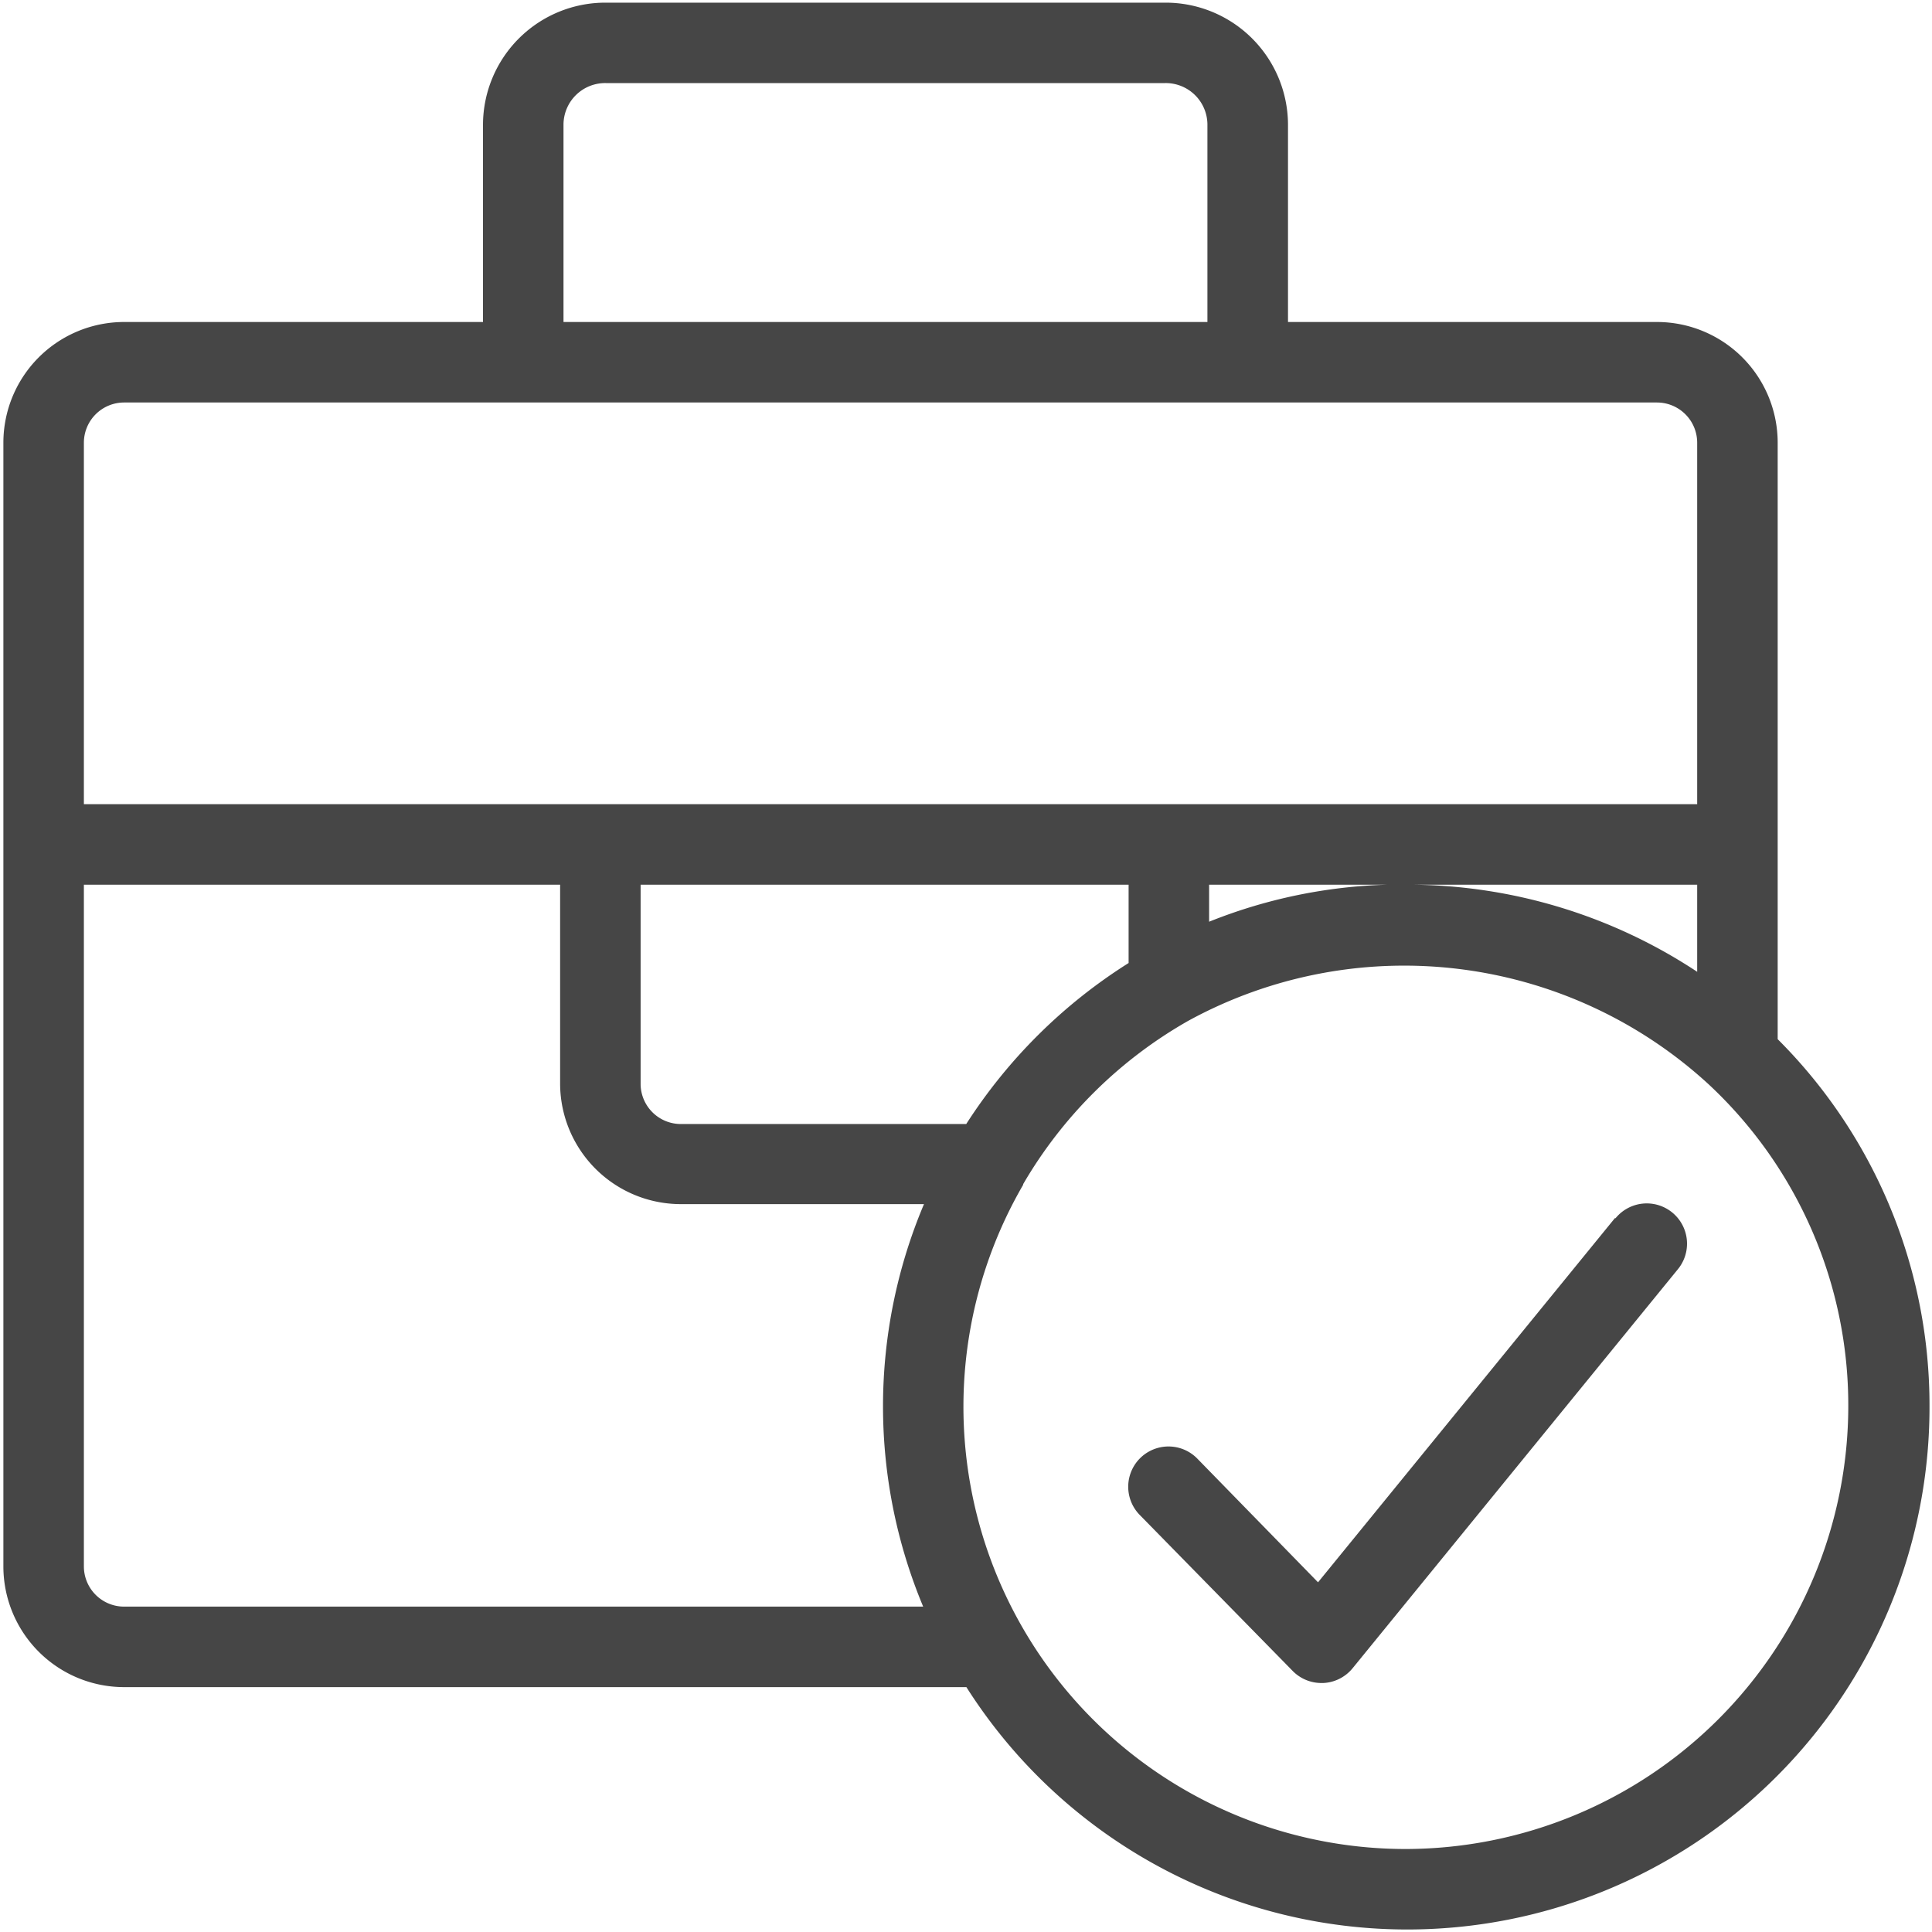 <svg id="Layer_1" data-name="Layer 1" xmlns="http://www.w3.org/2000/svg" viewBox="0 0 24 24">
  <g>
    <path class="aw-theme-iconOutline" d="M22.083,12.909V5.5a1.5,1.5,0,0,0-1.5-1.5H16V1.542A1.52,1.52,0,0,0,14.475.033H7.525A1.52,1.52,0,0,0,6,1.542V4H1.542a1.5,1.5,0,0,0-1.5,1.5V19.458a1.5,1.5,0,0,0,1.5,1.5H12.005a6.487,6.487,0,0,0,11.964-3.489A6.424,6.424,0,0,0,22.083,12.909ZM7.958,10.99h6.062v.973a6.532,6.532,0,0,0-2.017,2H8.464a.5.5,0,0,1-.506-.489Zm7.062,0h2.215a6.418,6.418,0,0,0-2.215.46ZM7,1.542a.518.518,0,0,1,.525-.51h6.949a.518.518,0,0,1,.525.51V4H7ZM1.542,5H20.583a.5.5,0,0,1,.5.5V9.99H1.042V5.5A.5.5,0,0,1,1.542,5Zm19.541,5.99v1.082a6.523,6.523,0,0,0-3.547-1.082Zm-9.615,8.968H1.542a.5.5,0,0,1-.5-.5V10.99H6.958v2.479a1.5,1.5,0,0,0,1.506,1.489h3.014a6.454,6.454,0,0,0-.01,5Zm6,3.011a5.494,5.494,0,0,1-4.758-8.251l0-.008a5.535,5.535,0,0,1,2.051-2.029l0,0a5.589,5.589,0,0,1,6.47.794,5.449,5.449,0,0,1,1.729,4A5.507,5.507,0,0,1,17.469,22.969Z" fill="#464646"/>
    <path class="aw-theme-iconOutline" d="M20.061,15.132l-3.688,4.524-1.5-1.537a.5.5,0,1,0-.715.7l1.9,1.938a.5.5,0,0,0,.357.15h.022a.5.5,0,0,0,.365-.183l4.042-4.958a.5.5,0,0,0-.775-.633Z" fill="#464646"/>
  </g>
</svg>
